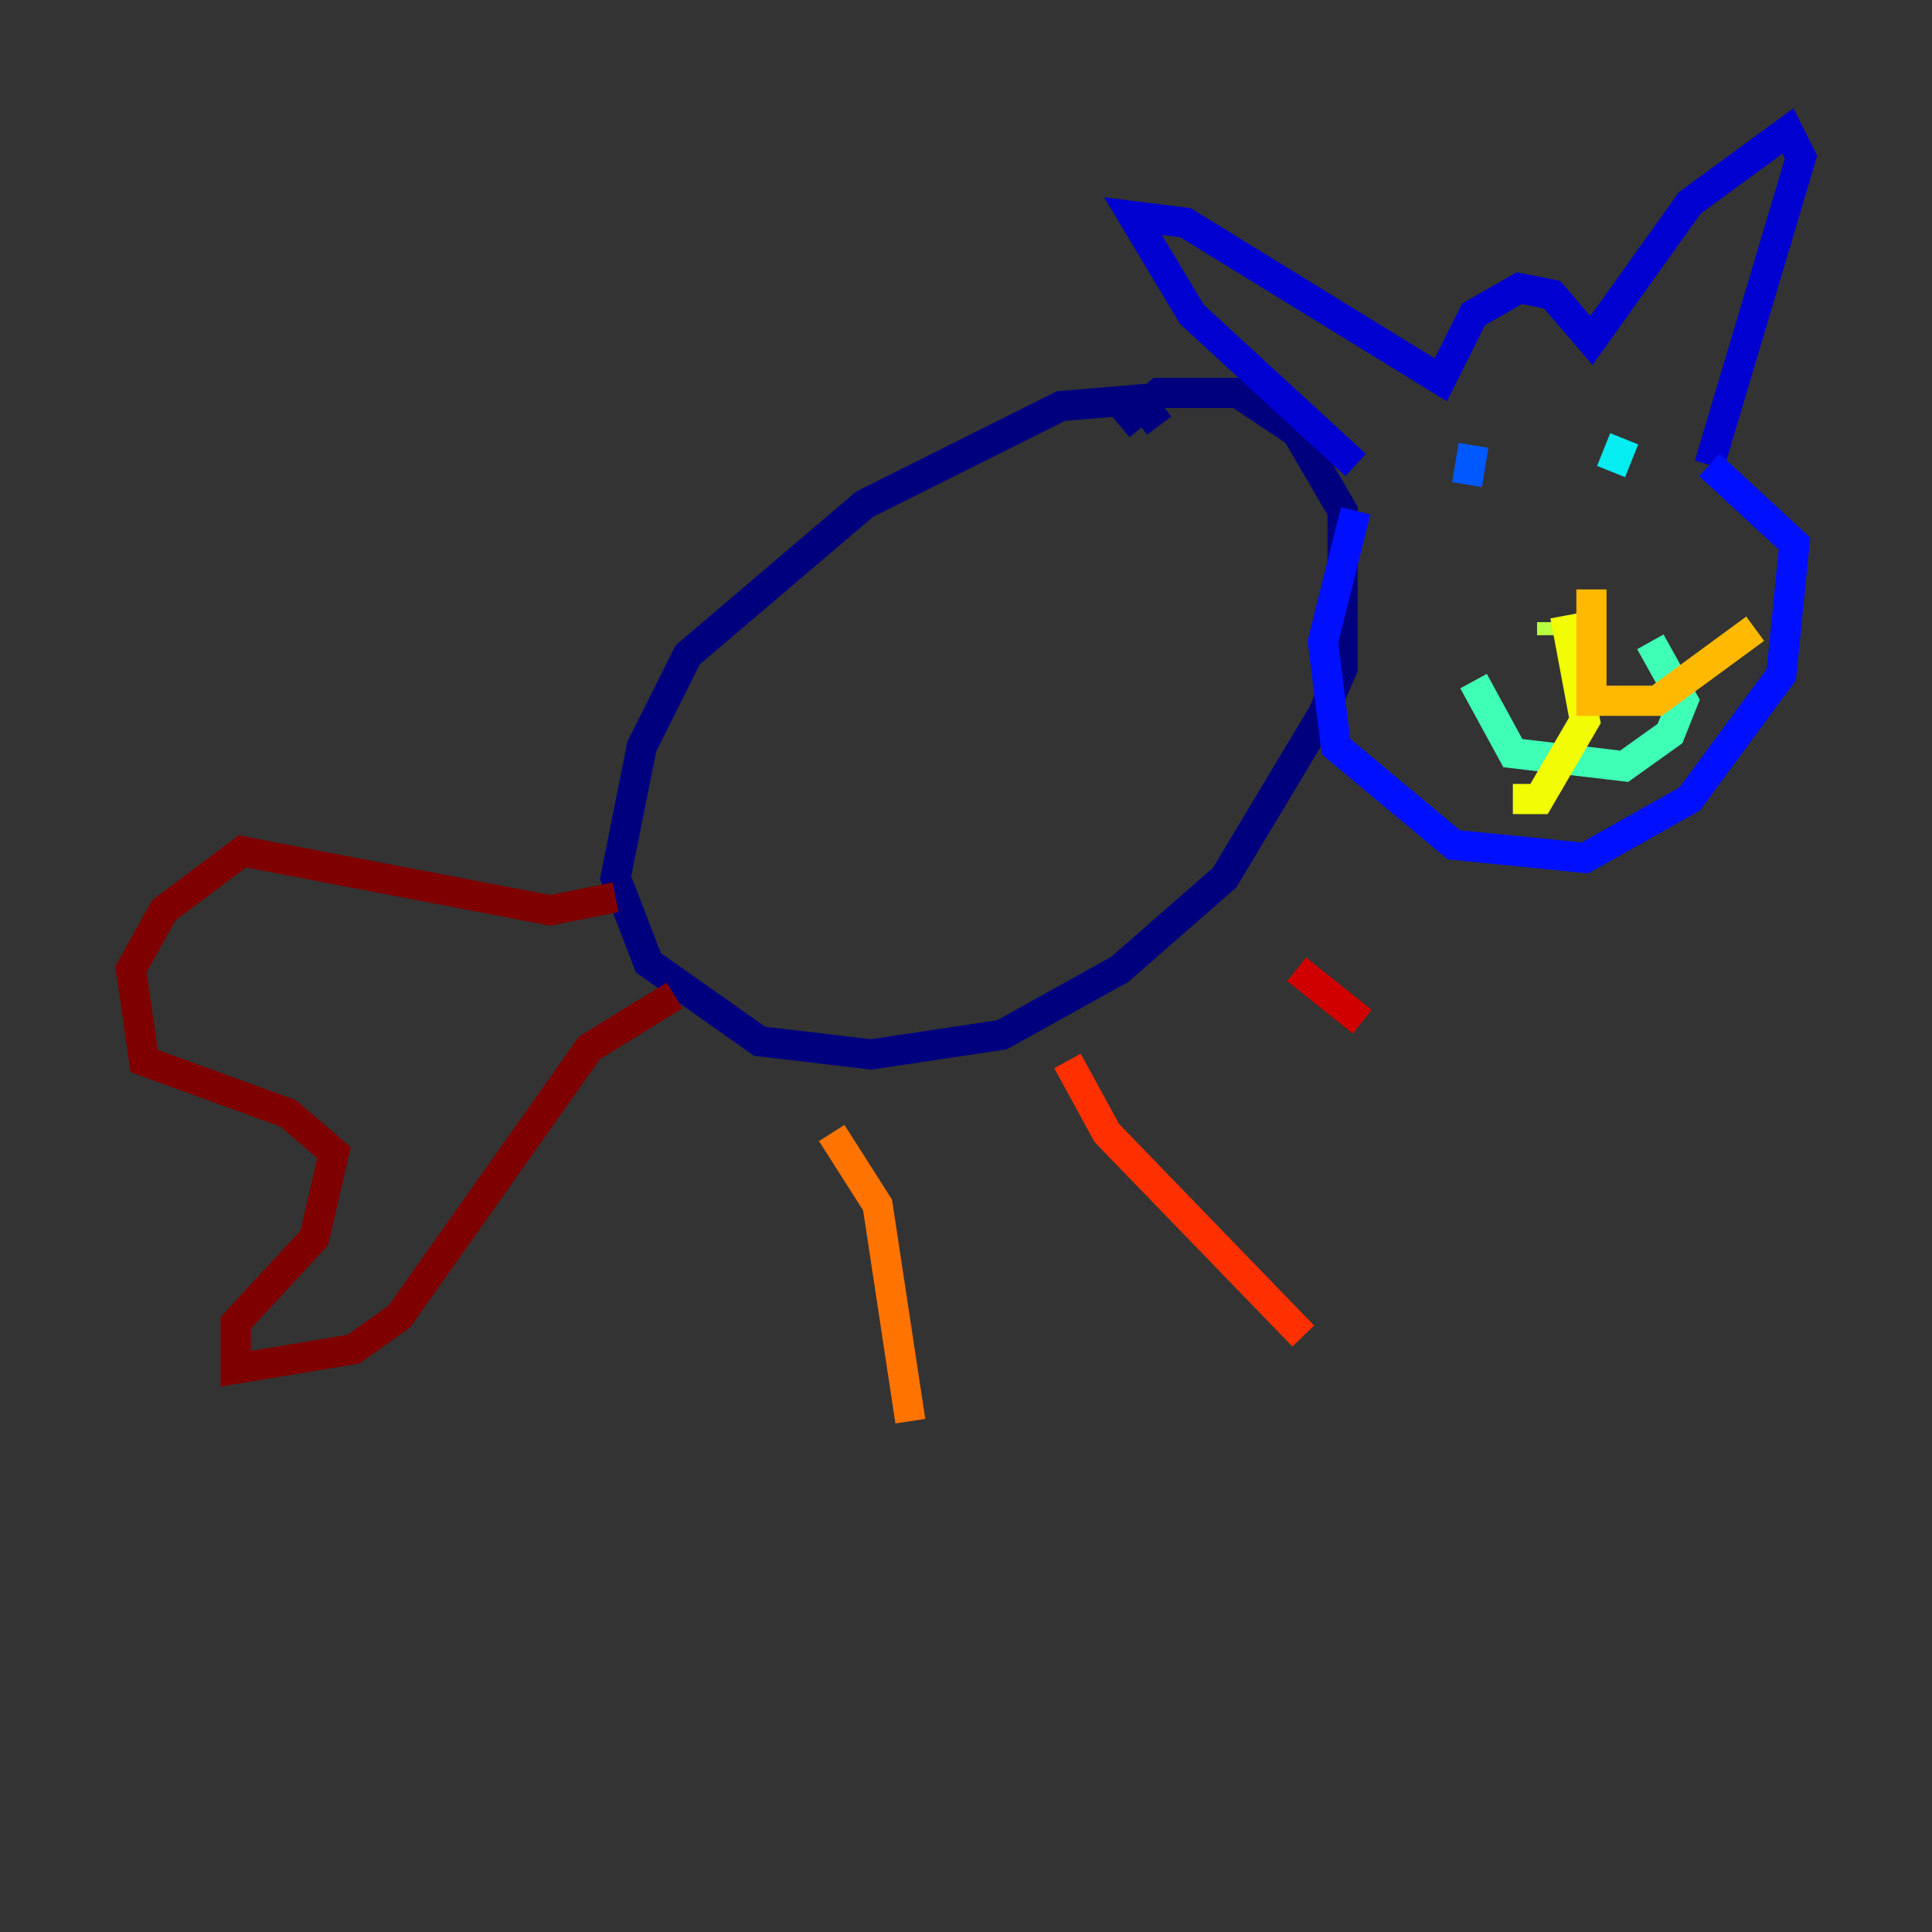 <?xml version="1.0" encoding="utf-8" ?>
<svg baseProfile="tiny" height="128" version="1.2" viewBox="0,0,128,128" width="128" xmlns="http://www.w3.org/2000/svg" xmlns:ev="http://www.w3.org/2001/xml-events" xmlns:xlink="http://www.w3.org/1999/xlink"><rect x="0" y="0" width="128" height="128" fill="#333333" stroke="none"/><defs /><polyline fill="none" points="76.8,28.203 75.498,26.468 70.291,26.902 57.275,33.41 45.559,43.39 42.522,49.464 40.786,58.142 42.956,63.783 50.332,68.99 57.709,69.858 66.386,68.556 74.197,64.217 81.139,58.142 87.647,47.295 88.949,44.258 88.949,33.844 85.912,28.637 82.007,26.034 76.8,26.034 74.197,28.203" stroke="#00007f" stroke-width="2" /><polyline fill="none" points="89.817,30.807 78.969,20.827 75.064,14.319 78.536,14.752 95.458,25.166 97.627,20.827 100.664,19.091 102.834,19.525 105.437,22.563 111.946,13.451 118.454,8.678 119.322,10.414 113.248,30.807" stroke="#0000d1" stroke-width="2" /><polyline fill="none" points="89.817,33.844 87.647,42.522 88.515,49.464 96.325,55.973 105.003,56.841 111.946,52.936 118.02,44.691 118.888,36.014 113.248,30.807" stroke="#0010ff" stroke-width="2" /><polyline fill="none" points="97.627,29.505 97.193,32.108" stroke="#0058ff" stroke-width="2" /><polyline fill="none" points="107.607,28.203 107.607,28.203" stroke="#00a4ff" stroke-width="2" /><polyline fill="none" points="107.607,29.071 106.739,31.241" stroke="#05ecf1" stroke-width="2" /><polyline fill="none" points="97.627,45.125 100.231,49.898 107.607,50.766 110.644,48.597 111.512,46.427 109.342,42.522" stroke="#3fffb7" stroke-width="2" /><polyline fill="none" points="104.136,42.088 104.136,42.088" stroke="#7cff79" stroke-width="2" /><polyline fill="none" points="102.834,41.22 102.834,42.088" stroke="#b7ff3f" stroke-width="2" /><polyline fill="none" points="103.702,40.786 105.003,47.729 101.966,52.936 100.231,52.936" stroke="#f1fc05" stroke-width="2" /><polyline fill="none" points="105.437,39.051 105.437,46.427 109.776,46.427 116.285,41.654" stroke="#ffb900" stroke-width="2" /><polyline fill="none" points="55.105,75.064 58.142,79.837 60.312,94.156" stroke="#ff7300" stroke-width="2" /><polyline fill="none" points="70.725,70.291 73.329,75.064 86.346,88.515" stroke="#ff3000" stroke-width="2" /><polyline fill="none" points="85.912,64.217 90.251,67.688" stroke="#d10000" stroke-width="2" /><polyline fill="none" points="40.786,59.444 36.447,60.312 16.054,56.407 10.848,60.312 8.678,64.217 9.546,70.291 19.091,73.763 22.129,76.366 20.827,82.007 15.62,87.647 15.62,90.685 23.43,89.383 26.468,87.214 39.051,69.424 44.691,65.953" stroke="#7f0000" stroke-width="2" /></svg>